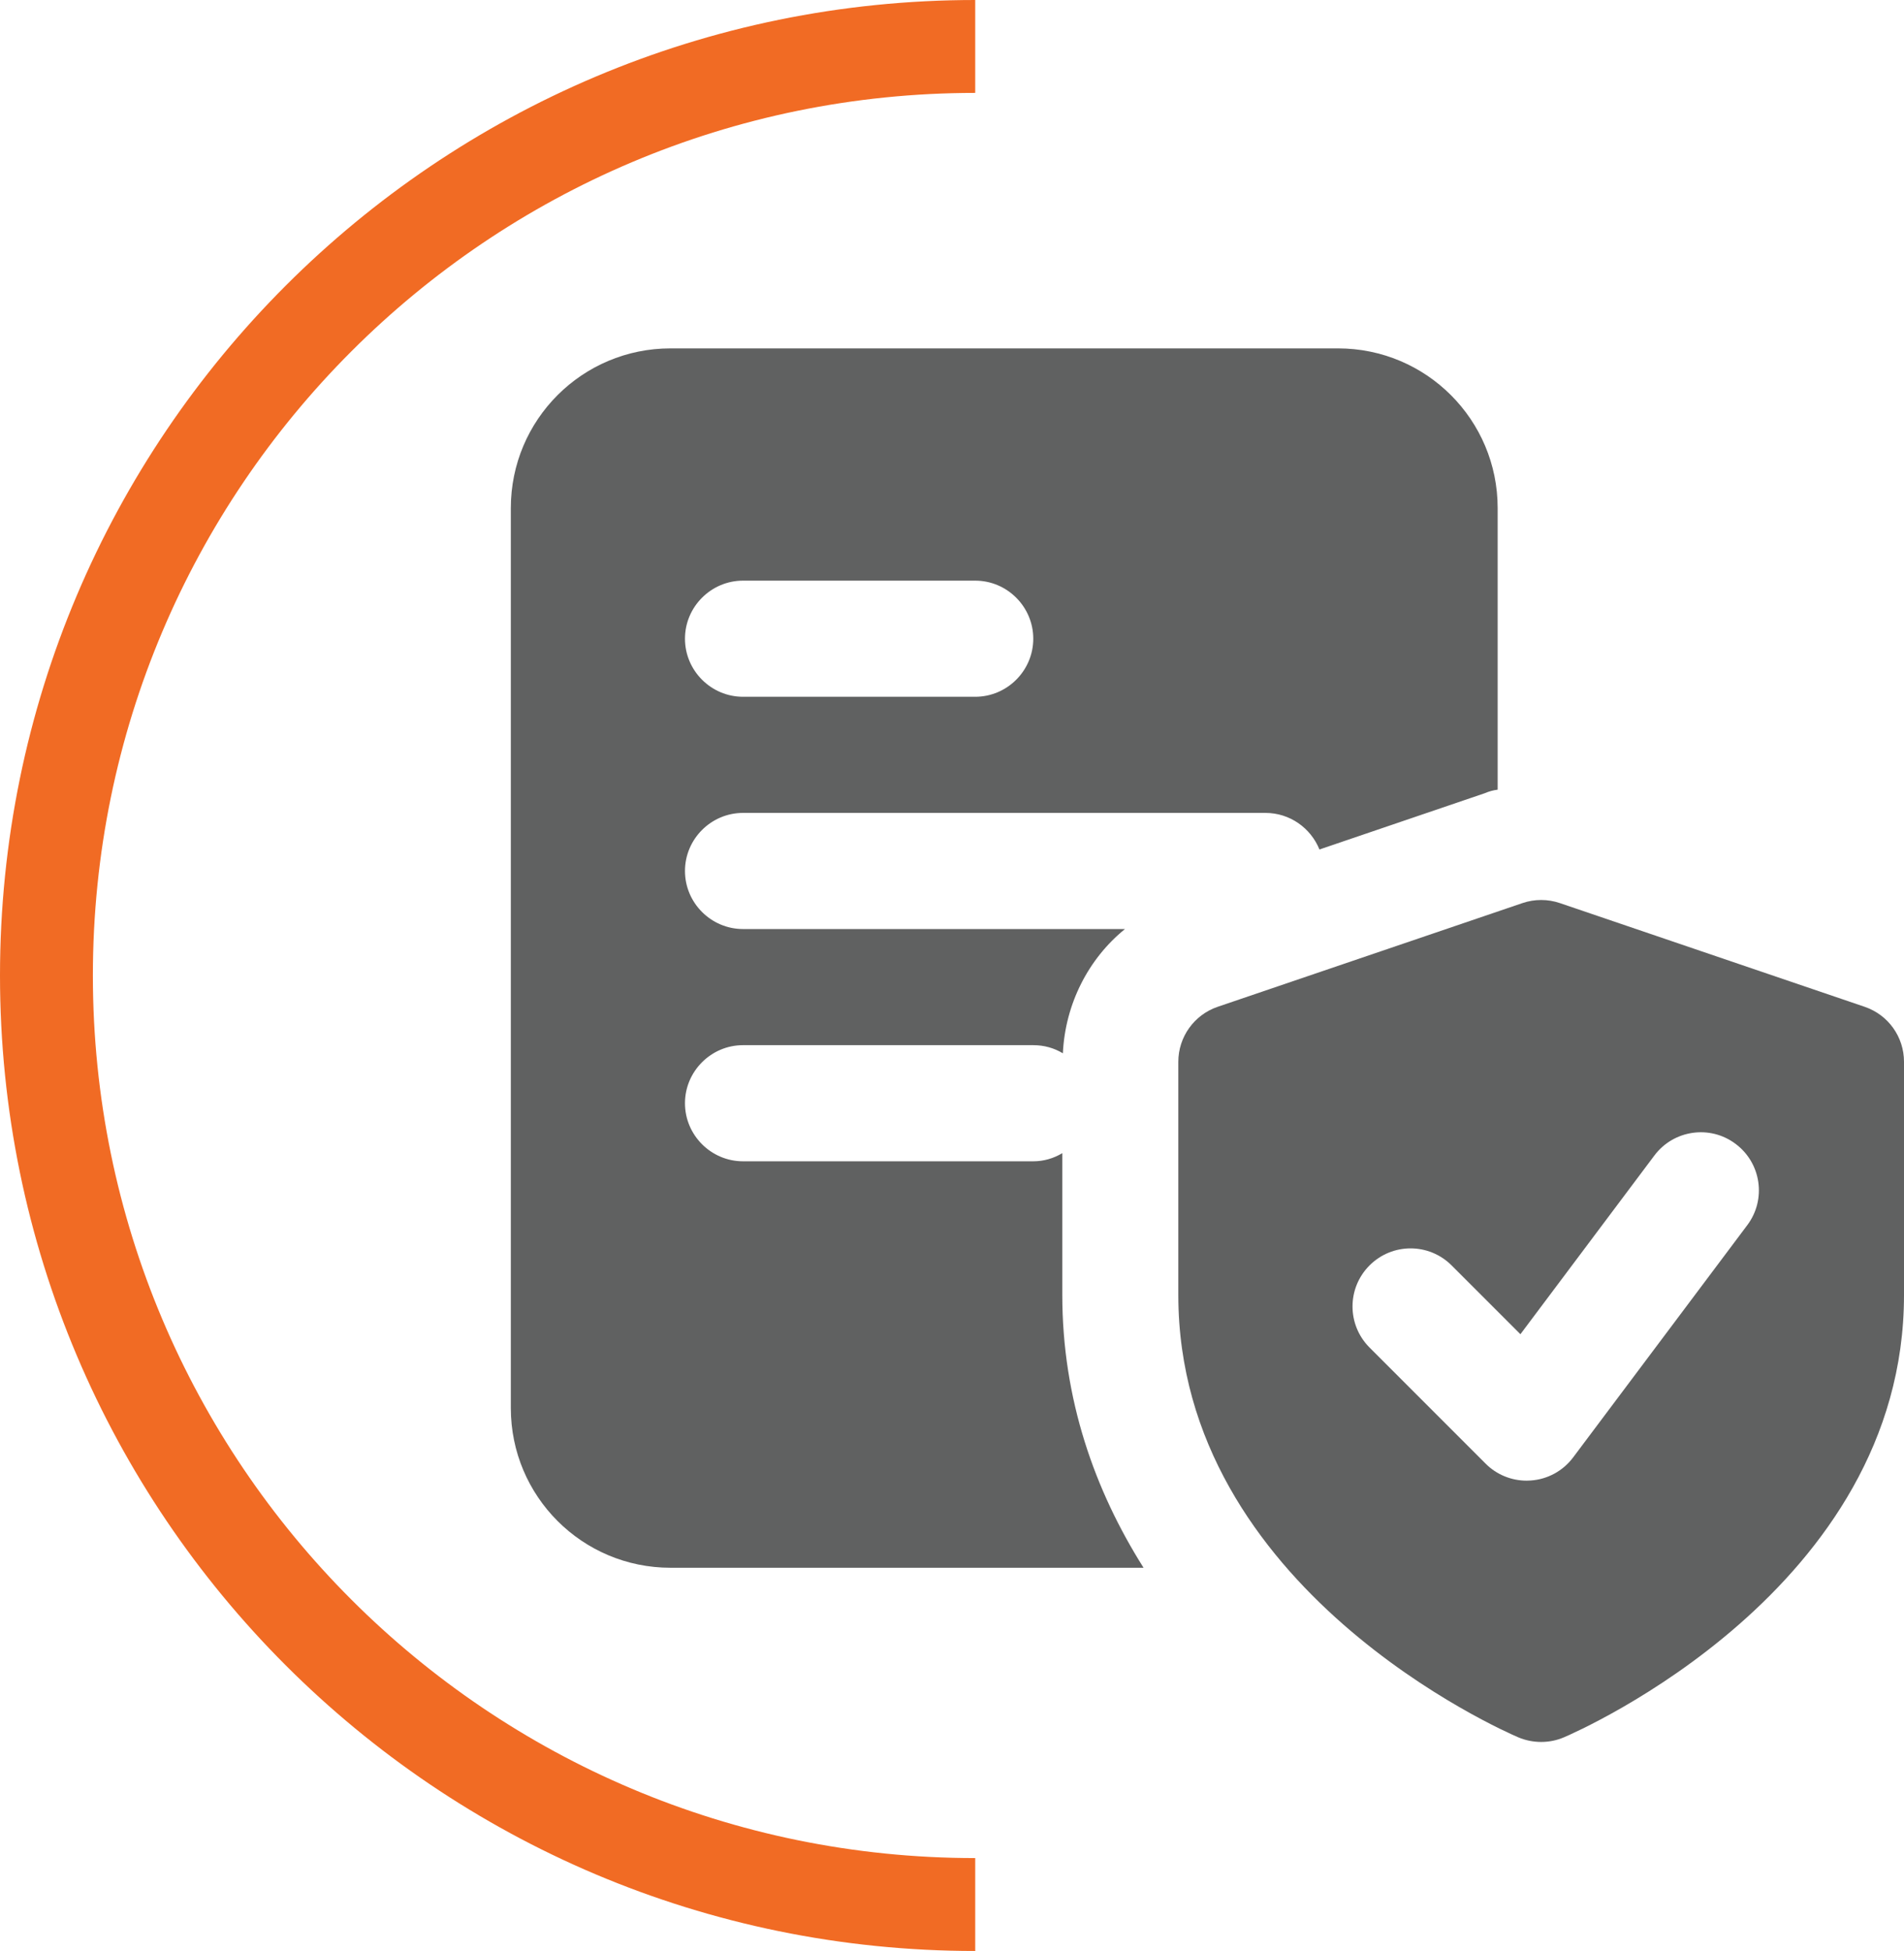 <svg width="82" height="84" viewBox="0 0 82 84" fill="none" xmlns="http://www.w3.org/2000/svg">
<path d="M42 82C19.909 82 2 64.091 2 42C2 19.909 19.909 2 42 2" stroke="#F16B24" stroke-width="4"/>
<g clip-path="url(#clip0)">
<path d="M57.625 15H28.875C25.075 15 22 18.075 22 21.875V60.625C22 64.425 25.075 67.5 28.875 67.5H49.25C47.15 64.175 45.75 60.25 45.75 55.75V49.65C45.375 49.875 44.95 50 44.5 50H32C30.625 50 29.5 48.875 29.5 47.5C29.5 46.125 30.625 45 32 45H44.5C44.975 45 45.4 45.125 45.775 45.35C45.875 43.225 46.875 41.275 48.45 40H32C30.625 40 29.5 38.875 29.5 37.5C29.5 36.125 30.625 35 32 35H54.5C55.55 35 56.45 35.65 56.825 36.575L63.95 34.15C64.125 34.075 64.3 34.025 64.5 34V21.875C64.5 18.075 61.425 15 57.625 15V15ZM42 30H32C30.625 30 29.5 28.875 29.5 27.5C29.5 26.125 30.625 25 32 25H42C43.375 25 44.5 26.125 44.5 27.5C44.5 28.875 43.375 30 42 30Z" fill="#606161"/>
<path d="M80.305 43.348L67.18 38.883C66.657 38.705 66.09 38.705 65.567 38.883L52.442 43.348C51.43 43.693 50.747 44.645 50.747 45.715V55.76C50.747 68.428 64.795 74.548 65.392 74.803C65.707 74.935 66.042 75 66.375 75C66.707 75 67.042 74.935 67.355 74.8C67.952 74.545 82 68.428 82 55.76V45.715C82 44.643 81.32 43.693 80.305 43.348ZM75.25 52.75L67.75 62.75C67.315 63.33 66.652 63.693 65.927 63.743C65.867 63.748 65.807 63.75 65.75 63.75C65.087 63.75 64.452 63.49 63.982 63.018L58.982 58.018C58.005 57.04 58.005 55.46 58.982 54.483C59.96 53.505 61.54 53.505 62.517 54.483L65.48 57.445L71.25 49.75C72.077 48.648 73.645 48.42 74.747 49.25C75.855 50.078 76.08 51.645 75.25 52.75Z" fill="#606161"/>
</g>
<defs>
<clipPath id="clip0">
<rect width="60" height="60" fill="white" transform="translate(22 15)"/>
</clipPath>
</defs>
</svg>
